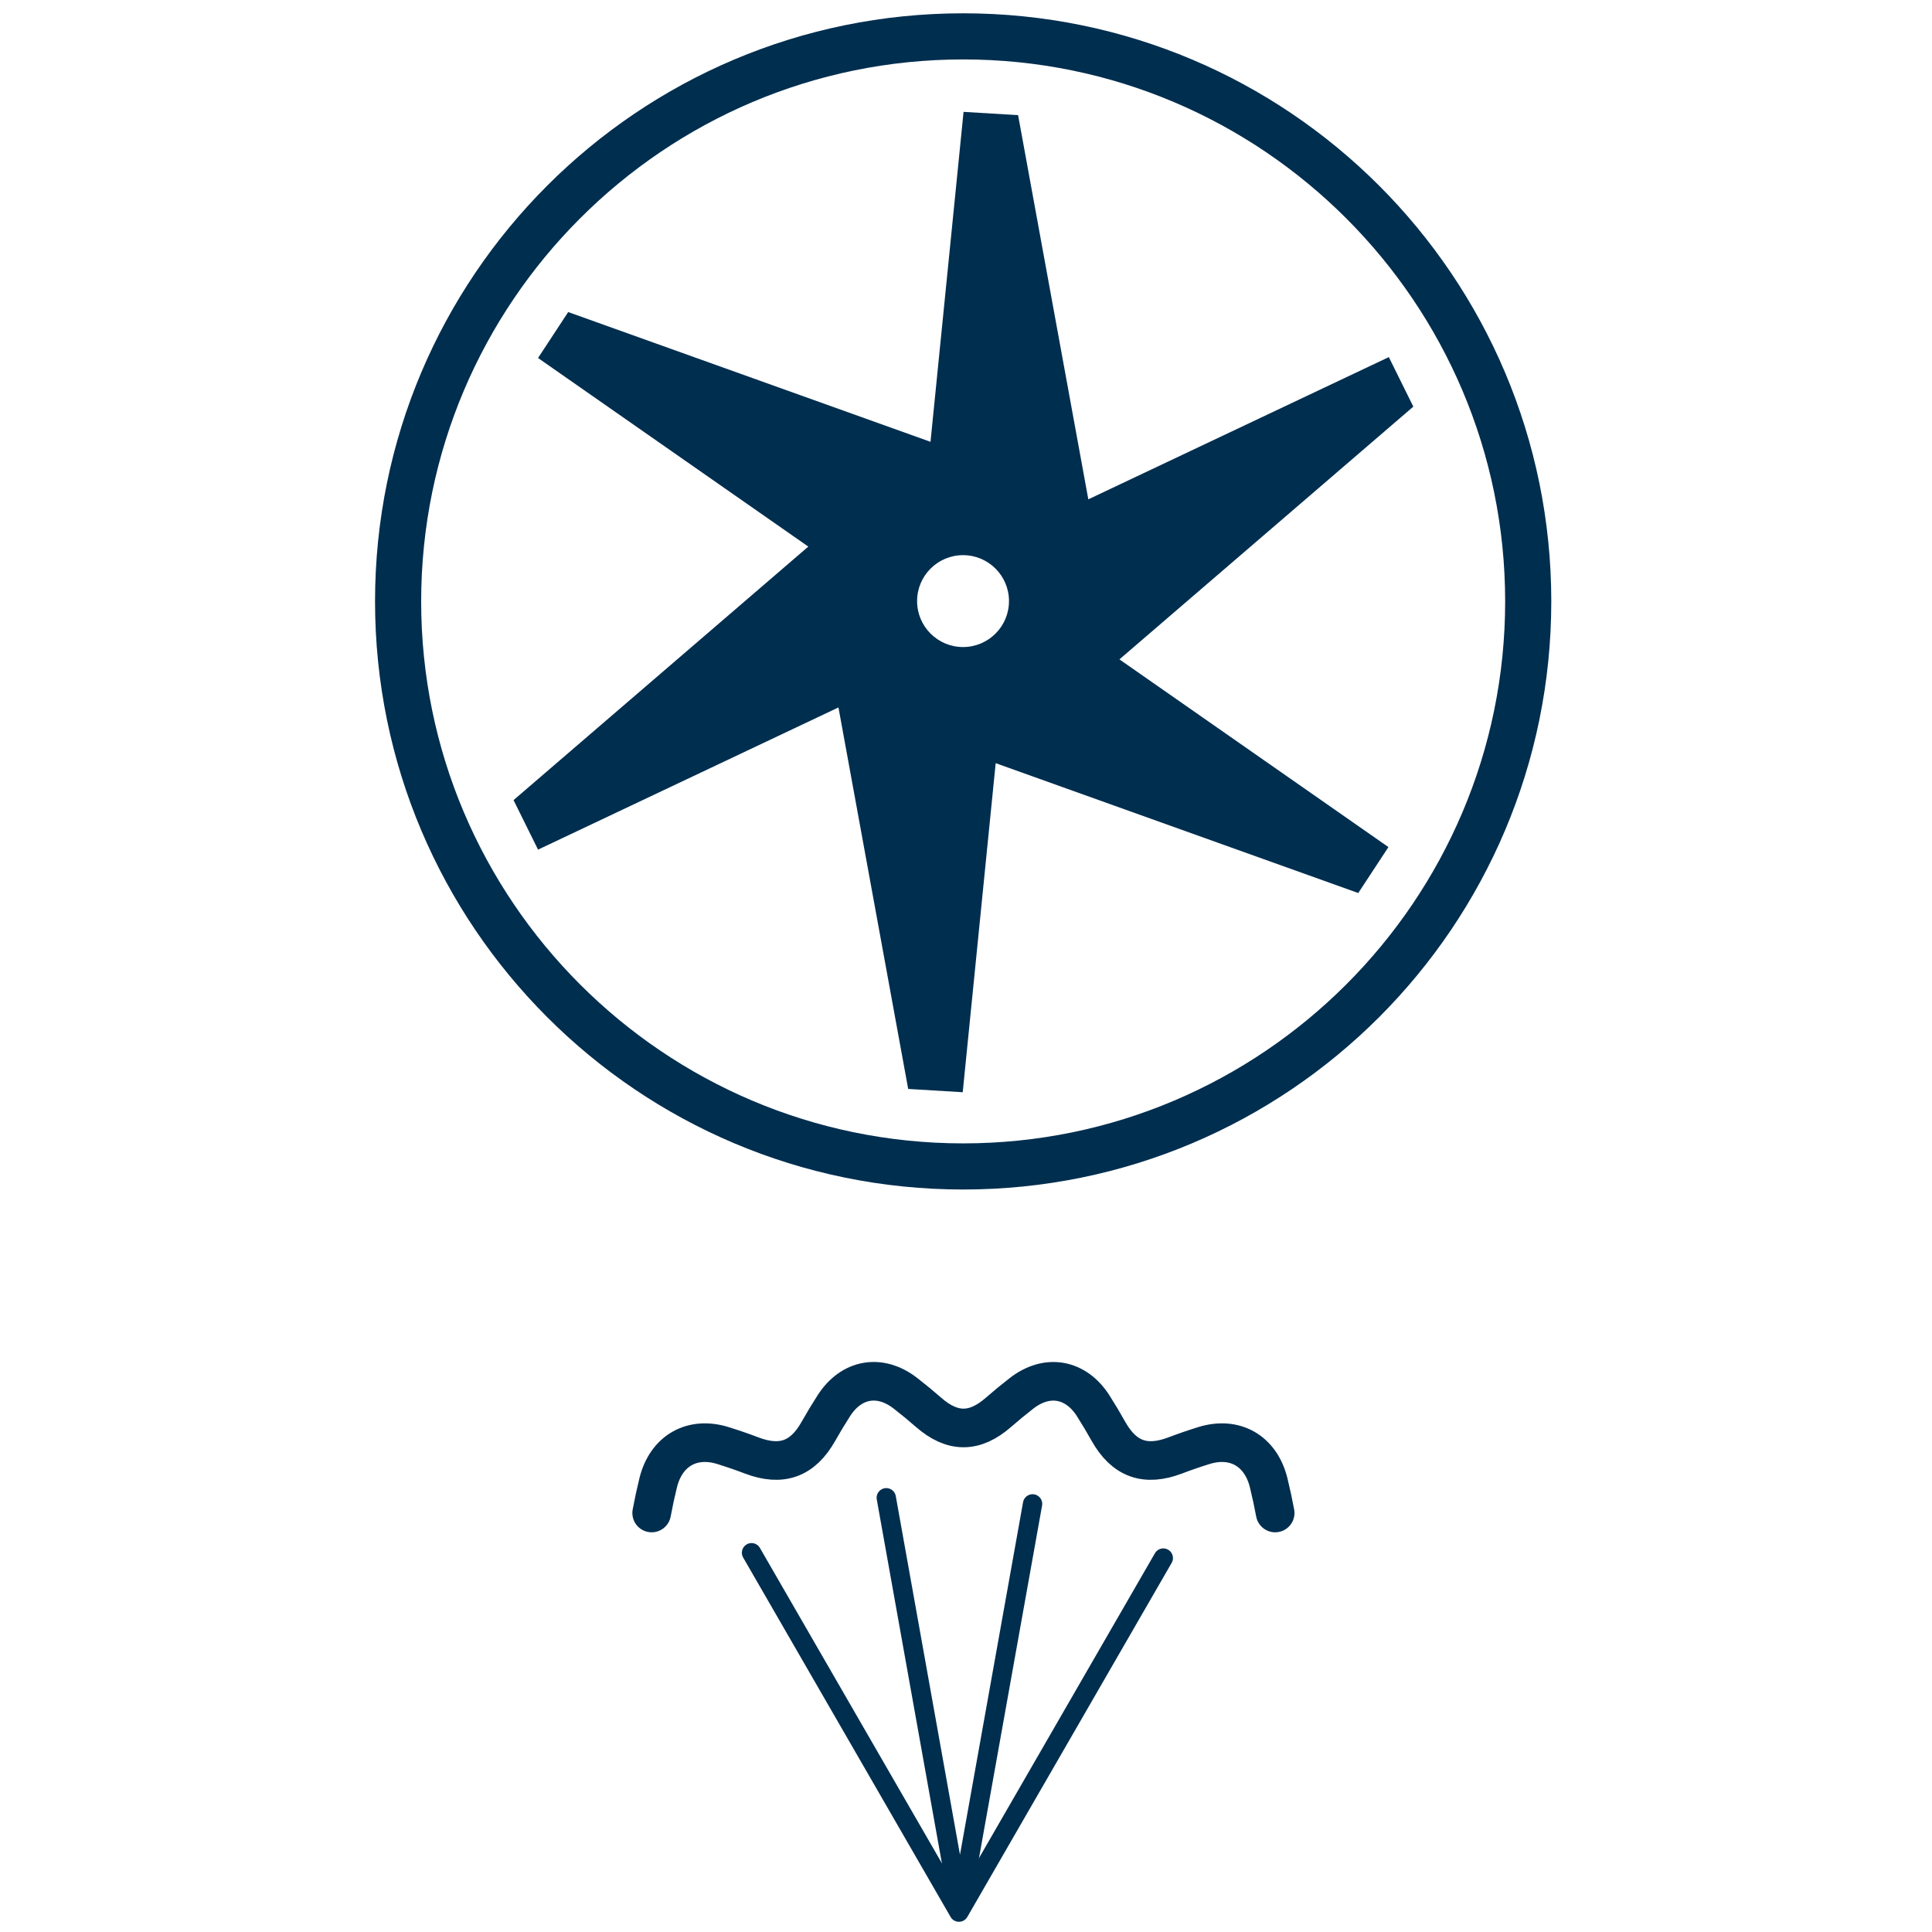 <?xml version="1.0" encoding="UTF-8" standalone="no"?>
<svg
   xmlns:dc="http://purl.org/dc/elements/1.1/"
   xmlns:cc="http://creativecommons.org/ns#"
   xmlns:rdf="http://www.w3.org/1999/02/22-rdf-syntax-ns#"
   xmlns:svg="http://www.w3.org/2000/svg"
   xmlns="http://www.w3.org/2000/svg"
   xmlns:sodipodi="http://sodipodi.sourceforge.net/DTD/sodipodi-0.dtd"
   xmlns:inkscape="http://www.inkscape.org/namespaces/inkscape"
   id="svg1054"
   version="1.1"
   viewBox="0 0 132.292 132.292"
   height="500"
   width="500"
   sodipodi:docname="Komponente_Dampfturbine.svg"
   inkscape:version="0.92.3 (2405546, 2018-03-11)">
  <sodipodi:namedview
     pagecolor="#ffffff"
     bordercolor="#666666"
     borderopacity="1"
     objecttolerance="10"
     gridtolerance="10"
     guidetolerance="10"
     inkscape:pageopacity="0"
     inkscape:pageshadow="2"
     inkscape:window-width="1920"
     inkscape:window-height="1031"
     id="namedview18"
     showgrid="false"
     inkscape:zoom="0.944"
     inkscape:cx="10.59322"
     inkscape:cy="250"
     inkscape:window-x="0"
     inkscape:window-y="25"
     inkscape:window-maximized="1"
     inkscape:current-layer="group2" />
  <defs
     id="defs1048" />
  <g
     transform="translate(0,-164.708)"
     id="layer1">
    <g
       transform="matrix(0.248,0,0,0.248,76.226,191.148)"
       id="ic_x5F_108_Wärme"
       style="fill:none;stroke-width:1.066">
      <g
         id="group1"
         style="fill:none;stroke-width:1.066">
        <g
           style="fill:none;stroke-width:0.715"
           id="ic_x5F_25_Dampfturbine"
           transform="matrix(1.59,0,0,1.59,-204.806,-103.934)">
          <g
             style="fill:none;stroke-width:0.715"
             id="path6_8_"
             transform="translate(37.833,228.549)">
            <path
               style="fill:none;stroke:#002e4f;stroke-width:6.706;stroke-linecap:round;stroke-linejoin:round;stroke-opacity:1"
               inkscape:connector-curvature="0"
               id="shape3"
               transform="translate(10.829,9.627)"
               d="M 0,22.871 C 0.322,21.138 0.696,19.401 1.123,17.66 2.479,12.075 7.015,9.475 12.415,11.174 c 1.687,0.525 3.34,1.096 4.955,1.71 v 0 c 5.167,1.961 8.85,0.64 11.565,-4.16 0.846,-1.5 1.743,-2.991 2.692,-4.468 3.033,-4.742 8.034,-5.608 12.454,-2.161 1.382,1.072 2.718,2.174 4.008,3.302 2.046,1.786 4.046,2.706 6.062,2.707 2.016,0 4.015,-0.919 6.062,-2.705 1.29,-1.128 2.626,-2.229 4.009,-3.301 4.421,-3.445 9.425,-2.577 12.454,2.166 0.937,1.474 1.823,2.962 2.659,4.459 1.345,2.375 2.939,3.925 4.862,4.616 1.924,0.692 4.144,0.515 6.703,-0.456 1.615,-0.614 3.268,-1.186 4.955,-1.71 5.403,-1.698 9.938,0.902 11.294,6.487 0.427,1.741 0.801,3.477 1.122,5.21" />
          </g>
          <g
             style="fill:none;stroke-width:0.715"
             id="group1-4"
             transform="translate(60.088,253.002)">
            <path
               style="fill:none;stroke:#002e4f;stroke-width:3.353;stroke-linecap:round;stroke-linejoin:round;stroke-opacity:1"
               inkscape:connector-curvature="0"
               id="shape4"
               transform="translate(29.314,5.401)"
               d="M 0,0 12.798,71.503 25.404,1.063" />
            <path
               style="fill:none;stroke:#002e4f;stroke-width:3.353;stroke-linecap:round;stroke-linejoin:round;stroke-opacity:1"
               inkscape:connector-curvature="0"
               id="shape5"
               transform="translate(5.915,14.945)"
               d="M 0,0 36.019,62.412 71.503,0.927" />
          </g>
          <g
             style="fill:none;stroke-width:0.715"
             id="group2"
             transform="translate(24.063,17.105)">
            <path
               style="fill:#002e4f;fill-opacity:1;stroke-width:1.066"
               d="M 249.176 28.881 L 240.621 114.271 L 146.857 80.688 L 139.055 92.578 L 208.998 141.387 L 132.715 206.994 L 139.055 219.811 L 216.799 183.012 L 234.846 281.742 L 248.959 282.592 L 257.49 197.434 L 351.322 231.041 L 359.129 219.15 L 289.514 170.572 L 365.574 105.162 L 359.232 92.348 L 281.463 129.154 L 263.291 29.732 L 249.176 28.881 z M 249.043 143.6 C 255.61 143.6 260.934 148.923 260.934 155.49 C 260.934 162.057 255.61 167.381 249.043 167.381 C 242.476 167.381 237.152 162.057 237.152 155.49 C 237.152 148.923 242.476 143.6 249.043 143.6 z "
               transform="matrix(0.671,0,0,0.671,-88.438,-18.743)"
               id="shape6" />
          </g>
          <g
             style="fill:none;stroke-width:0.715"
             id="group3">
            <path
               style="fill:#002e4f;stroke-width:0.715;fill-opacity:1"
               inkscape:connector-curvature="0"
               id="shape13"
               transform="translate(0.625,0.625)"
               d="m 102.13,8.01 c 51.896,0 94.116,42.22 94.116,94.116 0,51.895 -42.22,94.114 -94.116,94.114 C 50.232,196.24 8.01,154.021 8.01,102.126 8.01,50.23 50.231,8.01 102.13,8.01 M 102.13,0 C 45.724,0 0,45.723 0,102.126 0,158.529 45.724,204.25 102.13,204.25 c 56.398,0 102.126,-45.721 102.126,-102.124 C 204.256,45.723 158.528,0 102.13,0 Z" />
          </g>
        </g>
      </g>
    </g>
  </g>
</svg>
